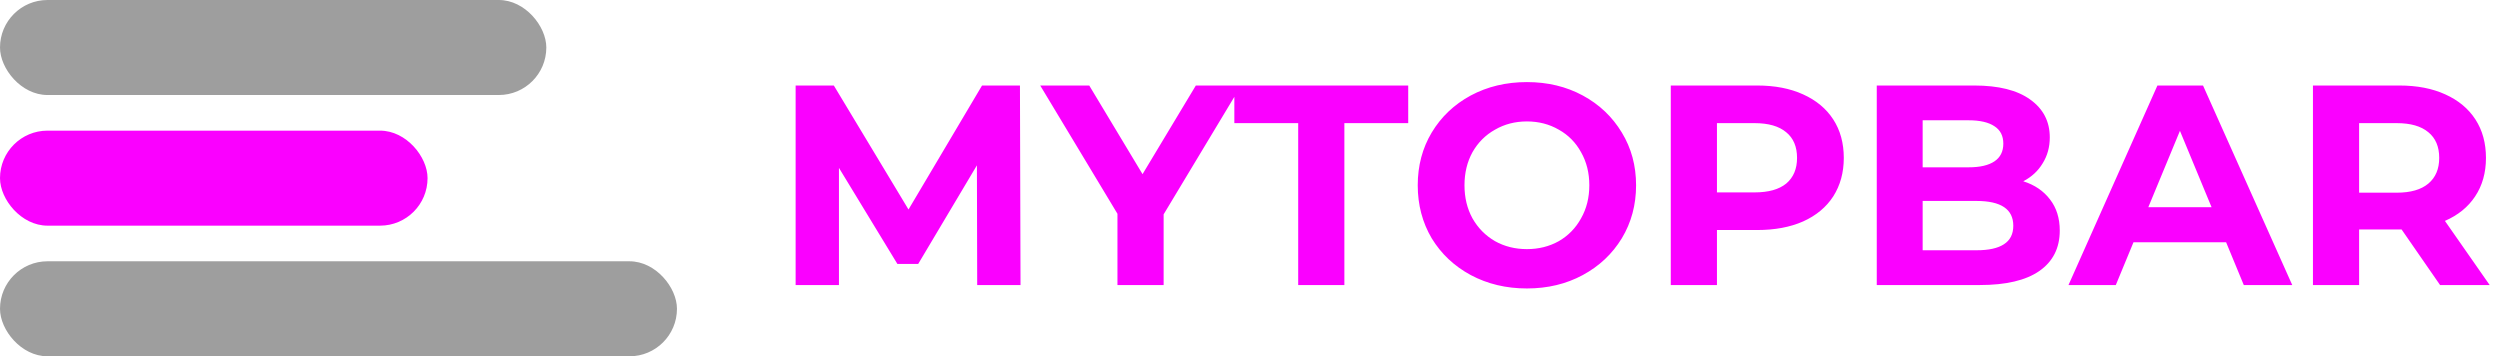 <svg width="421" height="60" viewBox="0 0 421 60" fill="none" xmlns="http://www.w3.org/2000/svg">
<rect width="92" height="16" rx="8" fill="#9E9E9E"/>
<rect y="22" width="72" height="16" rx="8" fill="#FA00FF"/>
<rect y="44" width="114" height="16" rx="8" fill="#9E9E9E"/>
<path d="M164.56 48L164.512 27.84L154.624 44.448H151.12L141.28 28.272V48H133.984V14.4H140.416L152.992 35.28L165.376 14.4H171.76L171.856 48H164.56ZM195.956 36.096V48H188.18V36L175.172 14.4H183.428L192.404 29.328L201.38 14.4H209.012L195.956 36.096ZM218.616 20.736H207.864V14.4H237.144V20.736H226.392V48H218.616V20.736ZM257.131 48.576C253.643 48.576 250.491 47.824 247.675 46.32C244.891 44.816 242.699 42.752 241.099 40.128C239.531 37.472 238.747 34.496 238.747 31.2C238.747 27.904 239.531 24.944 241.099 22.32C242.699 19.664 244.891 17.584 247.675 16.08C250.491 14.576 253.643 13.824 257.131 13.824C260.619 13.824 263.755 14.576 266.539 16.08C269.323 17.584 271.515 19.664 273.115 22.32C274.715 24.944 275.515 27.904 275.515 31.2C275.515 34.496 274.715 37.472 273.115 40.128C271.515 42.752 269.323 44.816 266.539 46.32C263.755 47.824 260.619 48.576 257.131 48.576ZM257.131 41.952C259.115 41.952 260.907 41.504 262.507 40.608C264.107 39.68 265.355 38.4 266.251 36.768C267.179 35.136 267.643 33.28 267.643 31.2C267.643 29.12 267.179 27.264 266.251 25.632C265.355 24 264.107 22.736 262.507 21.84C260.907 20.912 259.115 20.448 257.131 20.448C255.147 20.448 253.355 20.912 251.755 21.84C250.155 22.736 248.891 24 247.963 25.632C247.067 27.264 246.619 29.12 246.619 31.2C246.619 33.28 247.067 35.136 247.963 36.768C248.891 38.4 250.155 39.68 251.755 40.608C253.355 41.504 255.147 41.952 257.131 41.952ZM295.903 14.4C298.879 14.4 301.455 14.896 303.631 15.888C305.839 16.88 307.535 18.288 308.719 20.112C309.903 21.936 310.495 24.096 310.495 26.592C310.495 29.056 309.903 31.216 308.719 33.072C307.535 34.896 305.839 36.304 303.631 37.296C301.455 38.256 298.879 38.736 295.903 38.736H289.135V48H281.359V14.4H295.903ZM295.471 32.4C297.807 32.4 299.583 31.904 300.799 30.912C302.015 29.888 302.623 28.448 302.623 26.592C302.623 24.704 302.015 23.264 300.799 22.272C299.583 21.248 297.807 20.736 295.471 20.736H289.135V32.4H295.471ZM340.719 30.528C342.639 31.136 344.143 32.16 345.231 33.6C346.319 35.008 346.863 36.752 346.863 38.832C346.863 41.776 345.711 44.048 343.407 45.648C341.135 47.216 337.807 48 333.423 48H316.047V14.4H332.463C336.559 14.4 339.695 15.184 341.871 16.752C344.079 18.32 345.183 20.448 345.183 23.136C345.183 24.768 344.783 26.224 343.983 27.504C343.215 28.784 342.127 29.792 340.719 30.528ZM323.775 20.256V28.176H331.503C333.423 28.176 334.879 27.84 335.871 27.168C336.863 26.496 337.359 25.504 337.359 24.192C337.359 22.88 336.863 21.904 335.871 21.264C334.879 20.592 333.423 20.256 331.503 20.256H323.775ZM332.847 42.144C334.895 42.144 336.431 41.808 337.455 41.136C338.511 40.464 339.039 39.424 339.039 38.016C339.039 35.232 336.975 33.84 332.847 33.84H323.775V42.144H332.847ZM374.878 40.8H359.278L356.302 48H348.334L363.31 14.4H370.99L386.014 48H377.854L374.878 40.8ZM372.43 34.896L367.102 22.032L361.774 34.896H372.43ZM410.908 48L404.428 38.64H404.044H397.276V48H389.5V14.4H404.044C407.02 14.4 409.596 14.896 411.772 15.888C413.98 16.88 415.676 18.288 416.86 20.112C418.044 21.936 418.636 24.096 418.636 26.592C418.636 29.088 418.028 31.248 416.812 33.072C415.628 34.864 413.932 36.24 411.724 37.2L419.26 48H410.908ZM410.764 26.592C410.764 24.704 410.156 23.264 408.94 22.272C407.724 21.248 405.948 20.736 403.612 20.736H397.276V32.448H403.612C405.948 32.448 407.724 31.936 408.94 30.912C410.156 29.888 410.764 28.448 410.764 26.592Z" fill="#FA00FF"/>
</svg>
